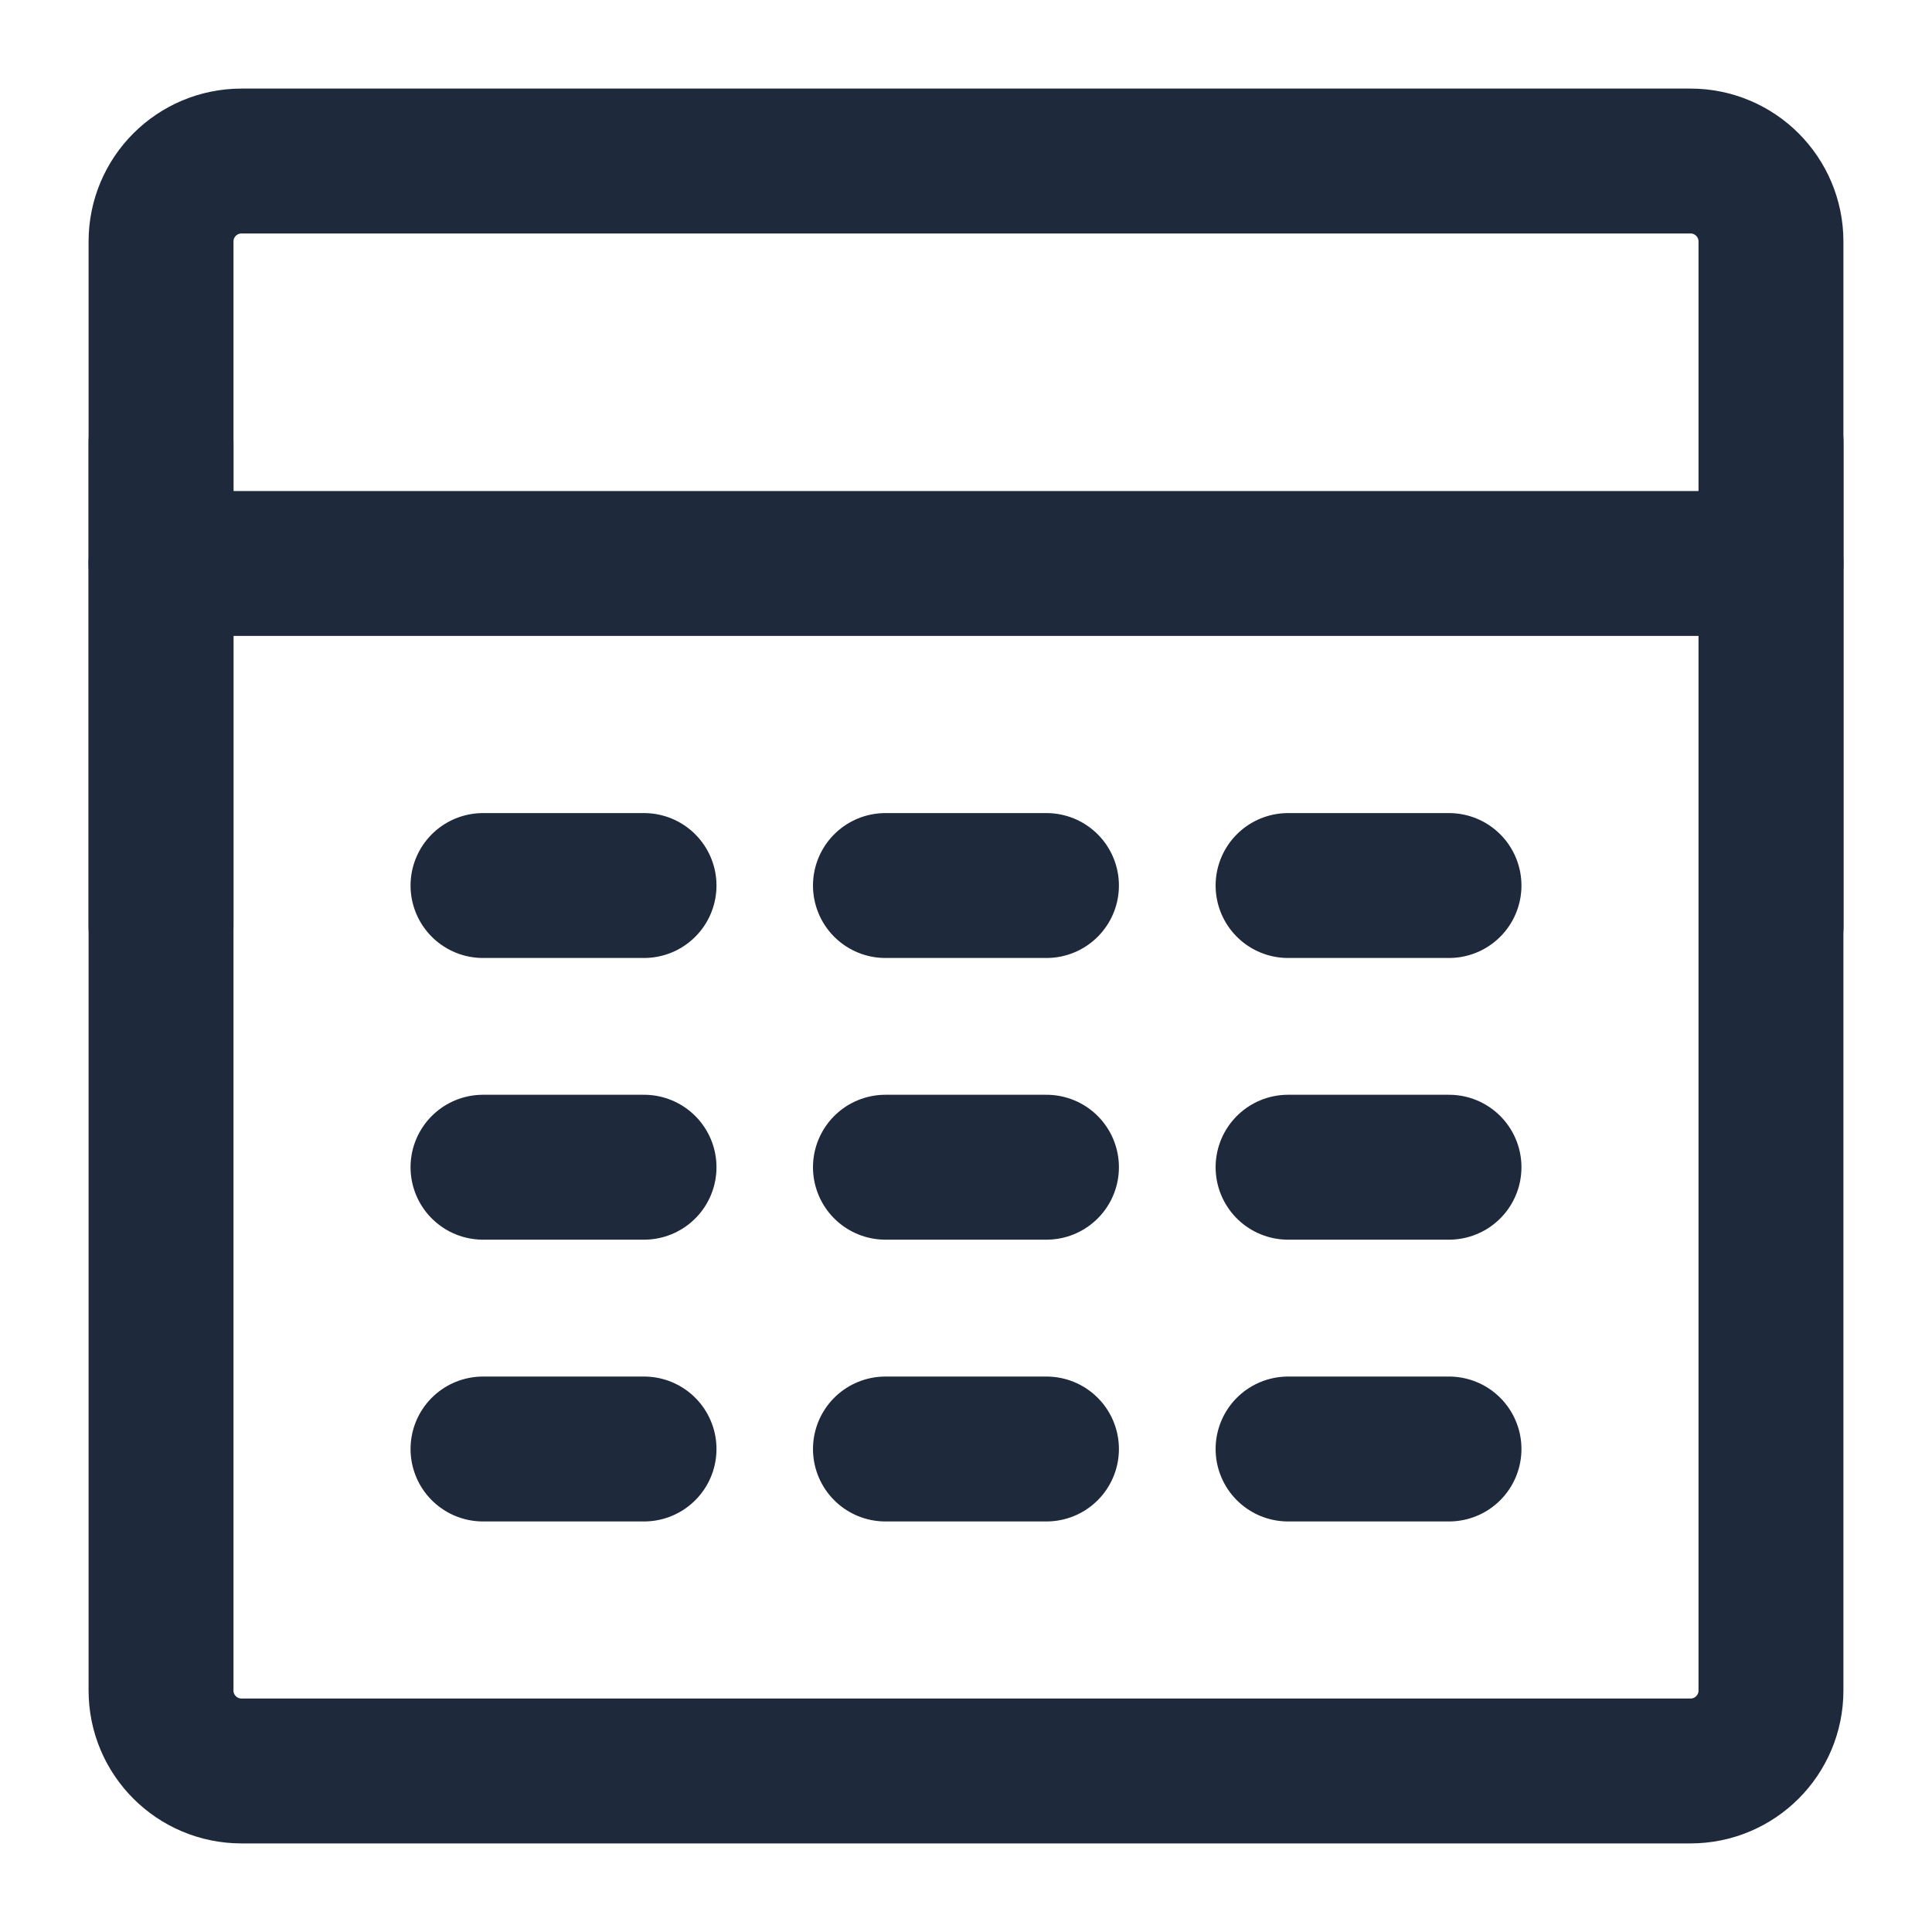 <svg width="20" height="20" viewBox="0 0 20 20" fill="none" xmlns="http://www.w3.org/2000/svg">
<g clip-path="url(#clip0_800_4544)">
<path d="M17.5 1.667H2.5C2.04 1.667 1.667 2.04 1.667 2.5V17.5C1.667 17.96 2.04 18.333 2.5 18.333H17.5C17.96 18.333 18.333 17.96 18.333 17.5V2.5C18.333 2.04 17.96 1.667 17.5 1.667Z" stroke="#1E293B" stroke-width="1.5" stroke-linecap="round" stroke-linejoin="round"/>
<path d="M1.667 5.833H18.333" stroke="#1E293B" stroke-width="1.5" stroke-linecap="round" stroke-linejoin="round"/>
<path d="M18.334 4.583V9.583" stroke="#1E293B" stroke-width="1.5" stroke-linecap="round" stroke-linejoin="round"/>
<path d="M5 9.167H6.667" stroke="#1E293B" stroke-width="1.5" stroke-linecap="round" stroke-linejoin="round"/>
<path d="M9.166 9.167H10.833" stroke="#1E293B" stroke-width="1.5" stroke-linecap="round" stroke-linejoin="round"/>
<path d="M13.334 9.167H15" stroke="#1E293B" stroke-width="1.5" stroke-linecap="round" stroke-linejoin="round"/>
<path d="M5 12.083H6.667" stroke="#1E293B" stroke-width="1.5" stroke-linecap="round" stroke-linejoin="round"/>
<path d="M9.166 12.083H10.833" stroke="#1E293B" stroke-width="1.5" stroke-linecap="round" stroke-linejoin="round"/>
<path d="M13.334 12.083H15" stroke="#1E293B" stroke-width="1.5" stroke-linecap="round" stroke-linejoin="round"/>
<path d="M5 15H6.667" stroke="#1E293B" stroke-width="1.5" stroke-linecap="round" stroke-linejoin="round"/>
<path d="M9.166 15H10.833" stroke="#1E293B" stroke-width="1.5" stroke-linecap="round" stroke-linejoin="round"/>
<path d="M13.334 15H15" stroke="#1E293B" stroke-width="1.5" stroke-linecap="round" stroke-linejoin="round"/>
<path d="M1.667 4.583V9.583" stroke="#1E293B" stroke-width="1.5" stroke-linecap="round" stroke-linejoin="round"/>
</g>
<defs>
<clipPath id="clip0_800_4544">
<rect width="20" height="20" fill="white"/>
</clipPath>
</defs>
</svg>
